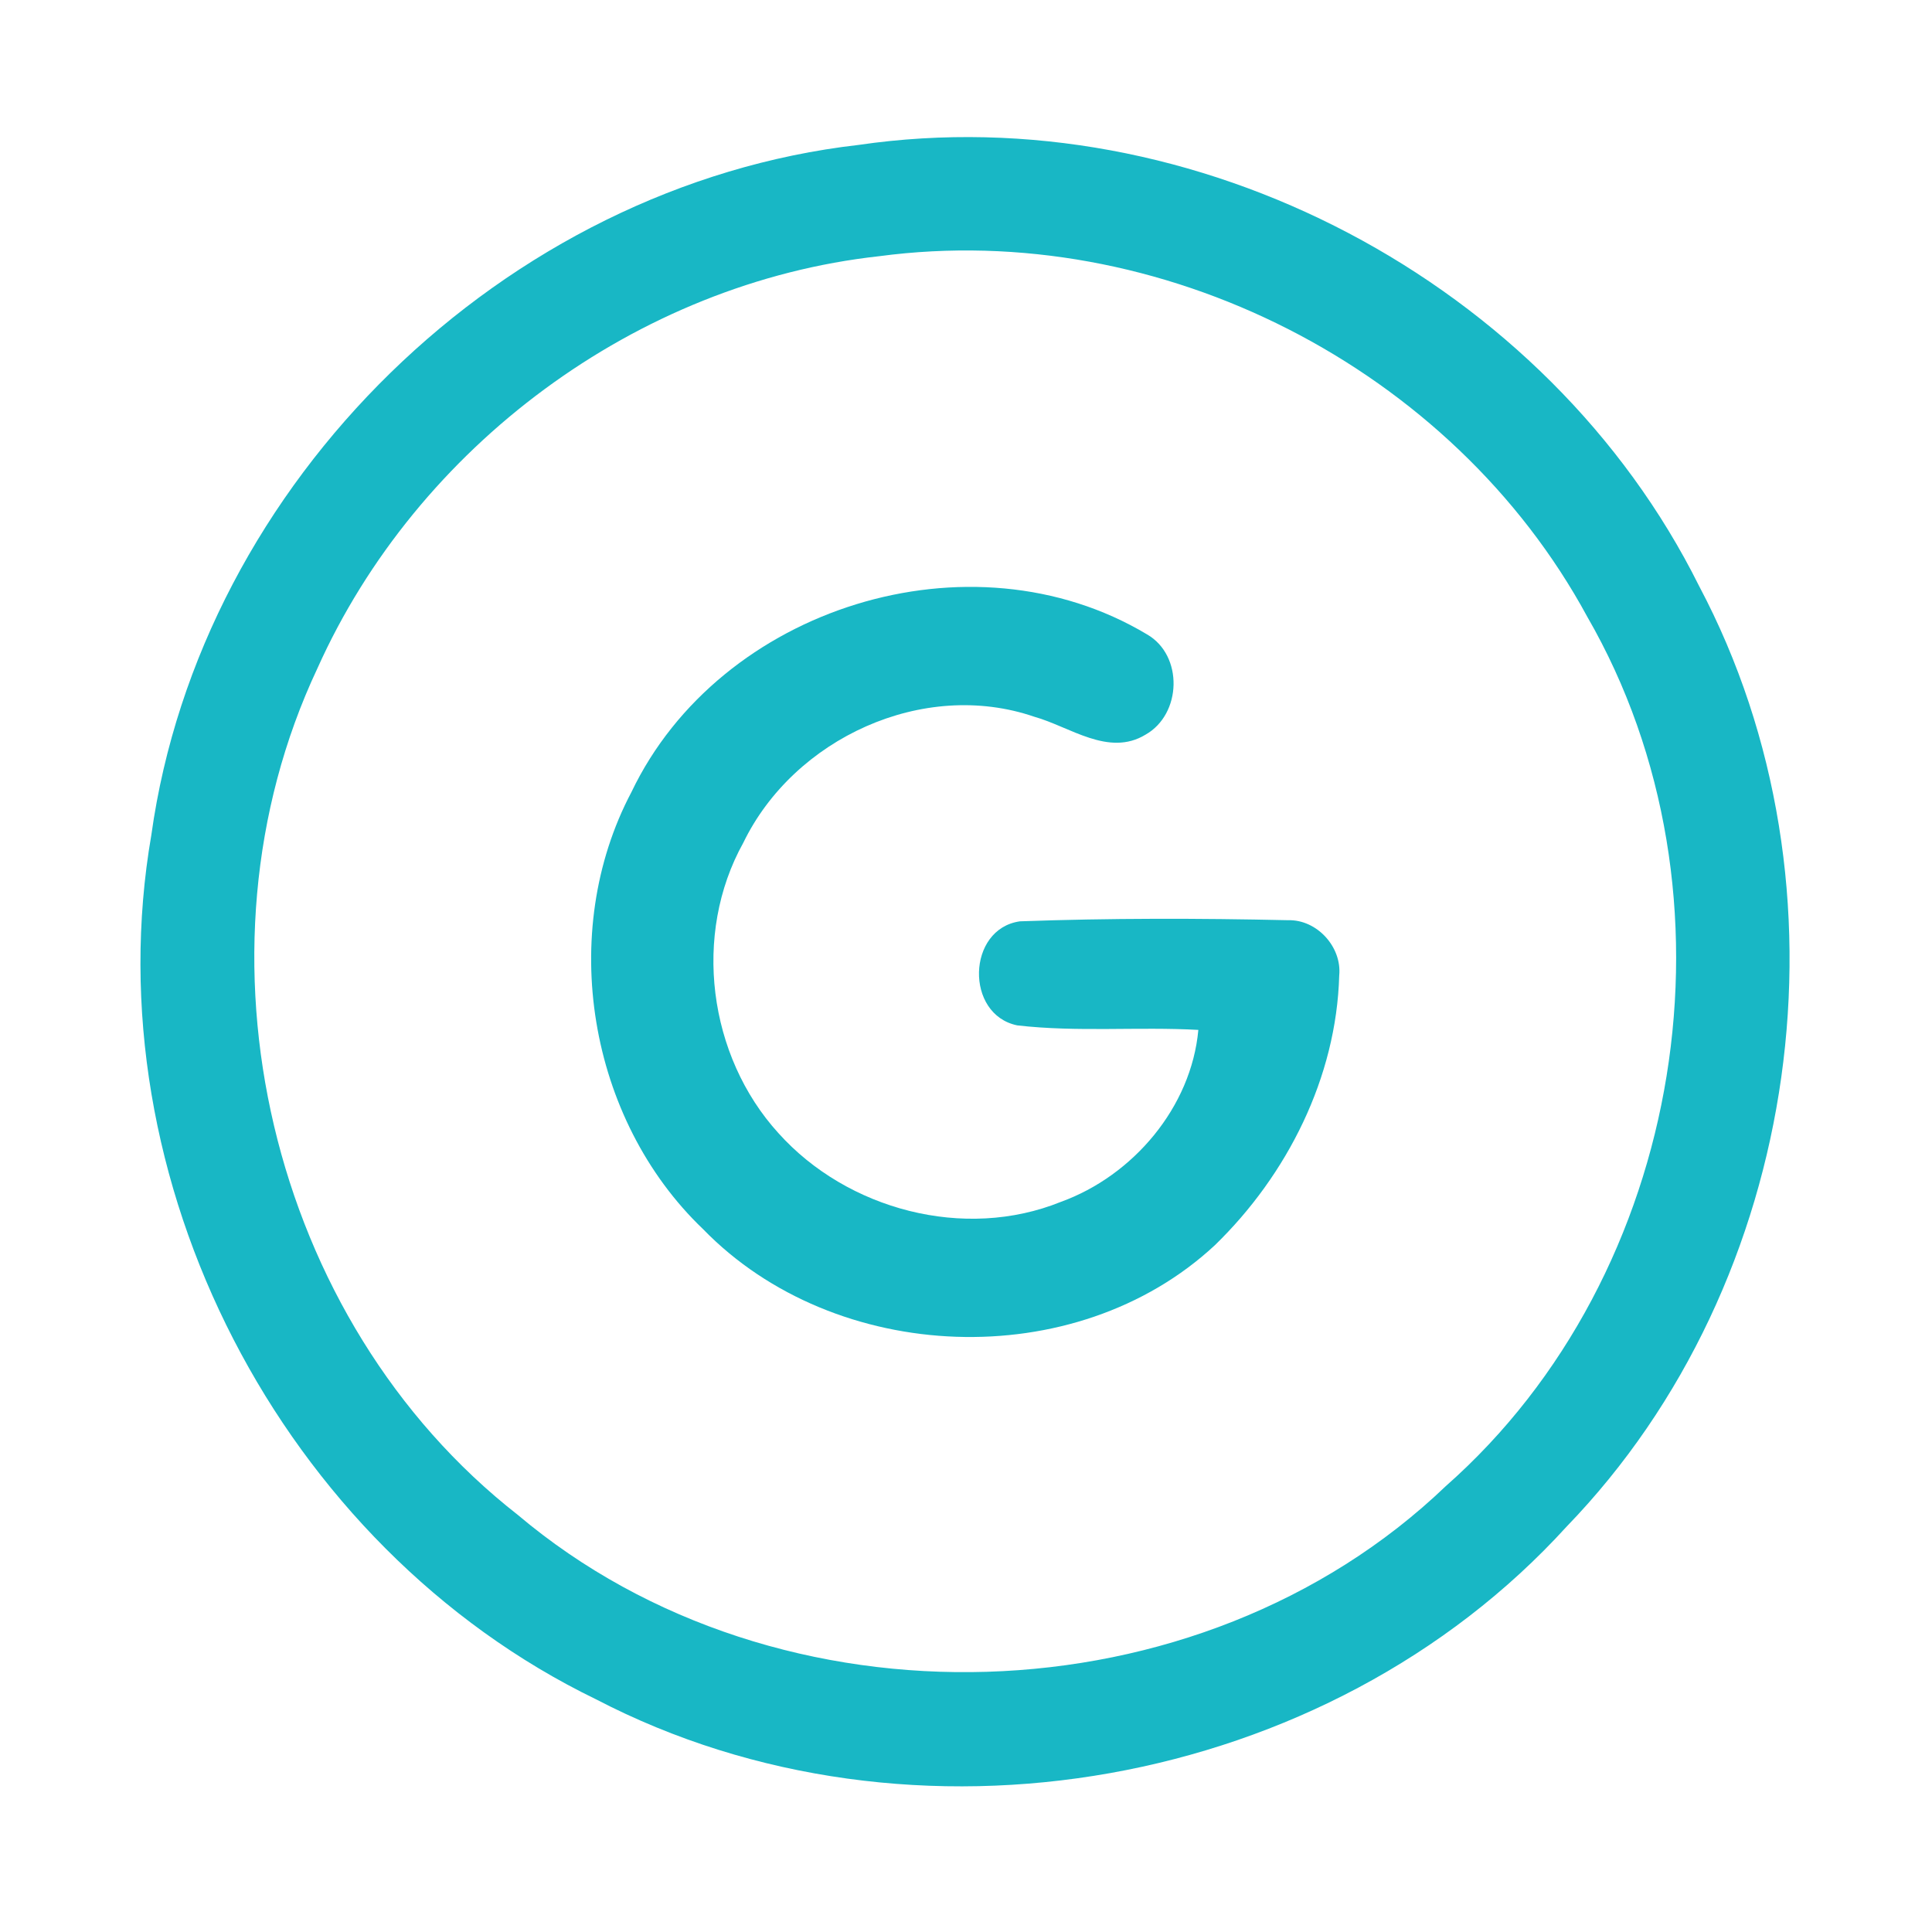<?xml version="1.0" encoding="UTF-8" ?>
<!DOCTYPE svg PUBLIC "-//W3C//DTD SVG 1.1//EN" "http://www.w3.org/Graphics/SVG/1.1/DTD/svg11.dtd">
<svg width="192pt" height="192pt" viewBox="0 0 192 192" version="1.1" xmlns="http://www.w3.org/2000/svg">
<g id="#18b7c5ff">
<path fill="#18b7c5" opacity="1.00" d=" M 85.34 14.40 C 118.80 9.52 153.82 28.03 168.86 58.25 C 184.68 88.10 179.19 127.40 155.70 151.70 C 131.92 177.85 90.58 185.19 59.24 168.88 C 27.99 153.73 9.12 117.25 15.04 82.98 C 19.93 47.88 50.13 18.43 85.34 14.40 M 87.38 25.46 C 63.28 28.11 41.43 44.37 31.54 66.43 C 18.20 94.77 26.76 131.25 51.46 150.55 C 77.40 172.45 119.16 171.18 143.68 147.69 C 167.55 126.64 173.64 88.83 157.74 61.29 C 144.33 36.54 115.31 21.74 87.38 25.46 Z" />
<path fill="#18b7c5" opacity="1.00" d=" M 62.75 78.72 C 71.53 60.34 96.46 52.54 114.00 63.05 C 117.61 65.14 117.45 70.97 113.84 73.01 C 110.17 75.24 106.33 72.22 102.79 71.23 C 91.75 67.44 78.89 73.39 73.87 83.75 C 68.80 92.86 70.38 104.94 77.36 112.61 C 84.20 120.23 95.85 123.32 105.43 119.44 C 112.61 116.84 118.39 110.03 119.09 102.35 C 113.09 102.02 107.05 102.59 101.09 101.90 C 95.88 100.83 96.08 92.30 101.36 91.56 C 110.23 91.24 119.15 91.25 128.03 91.45 C 130.88 91.38 133.37 94.11 133.09 96.95 C 132.81 107.07 127.93 116.76 120.73 123.75 C 106.87 136.64 82.98 135.65 69.87 122.15 C 58.45 111.24 55.37 92.68 62.75 78.72 Z" />
</g>
</svg>
